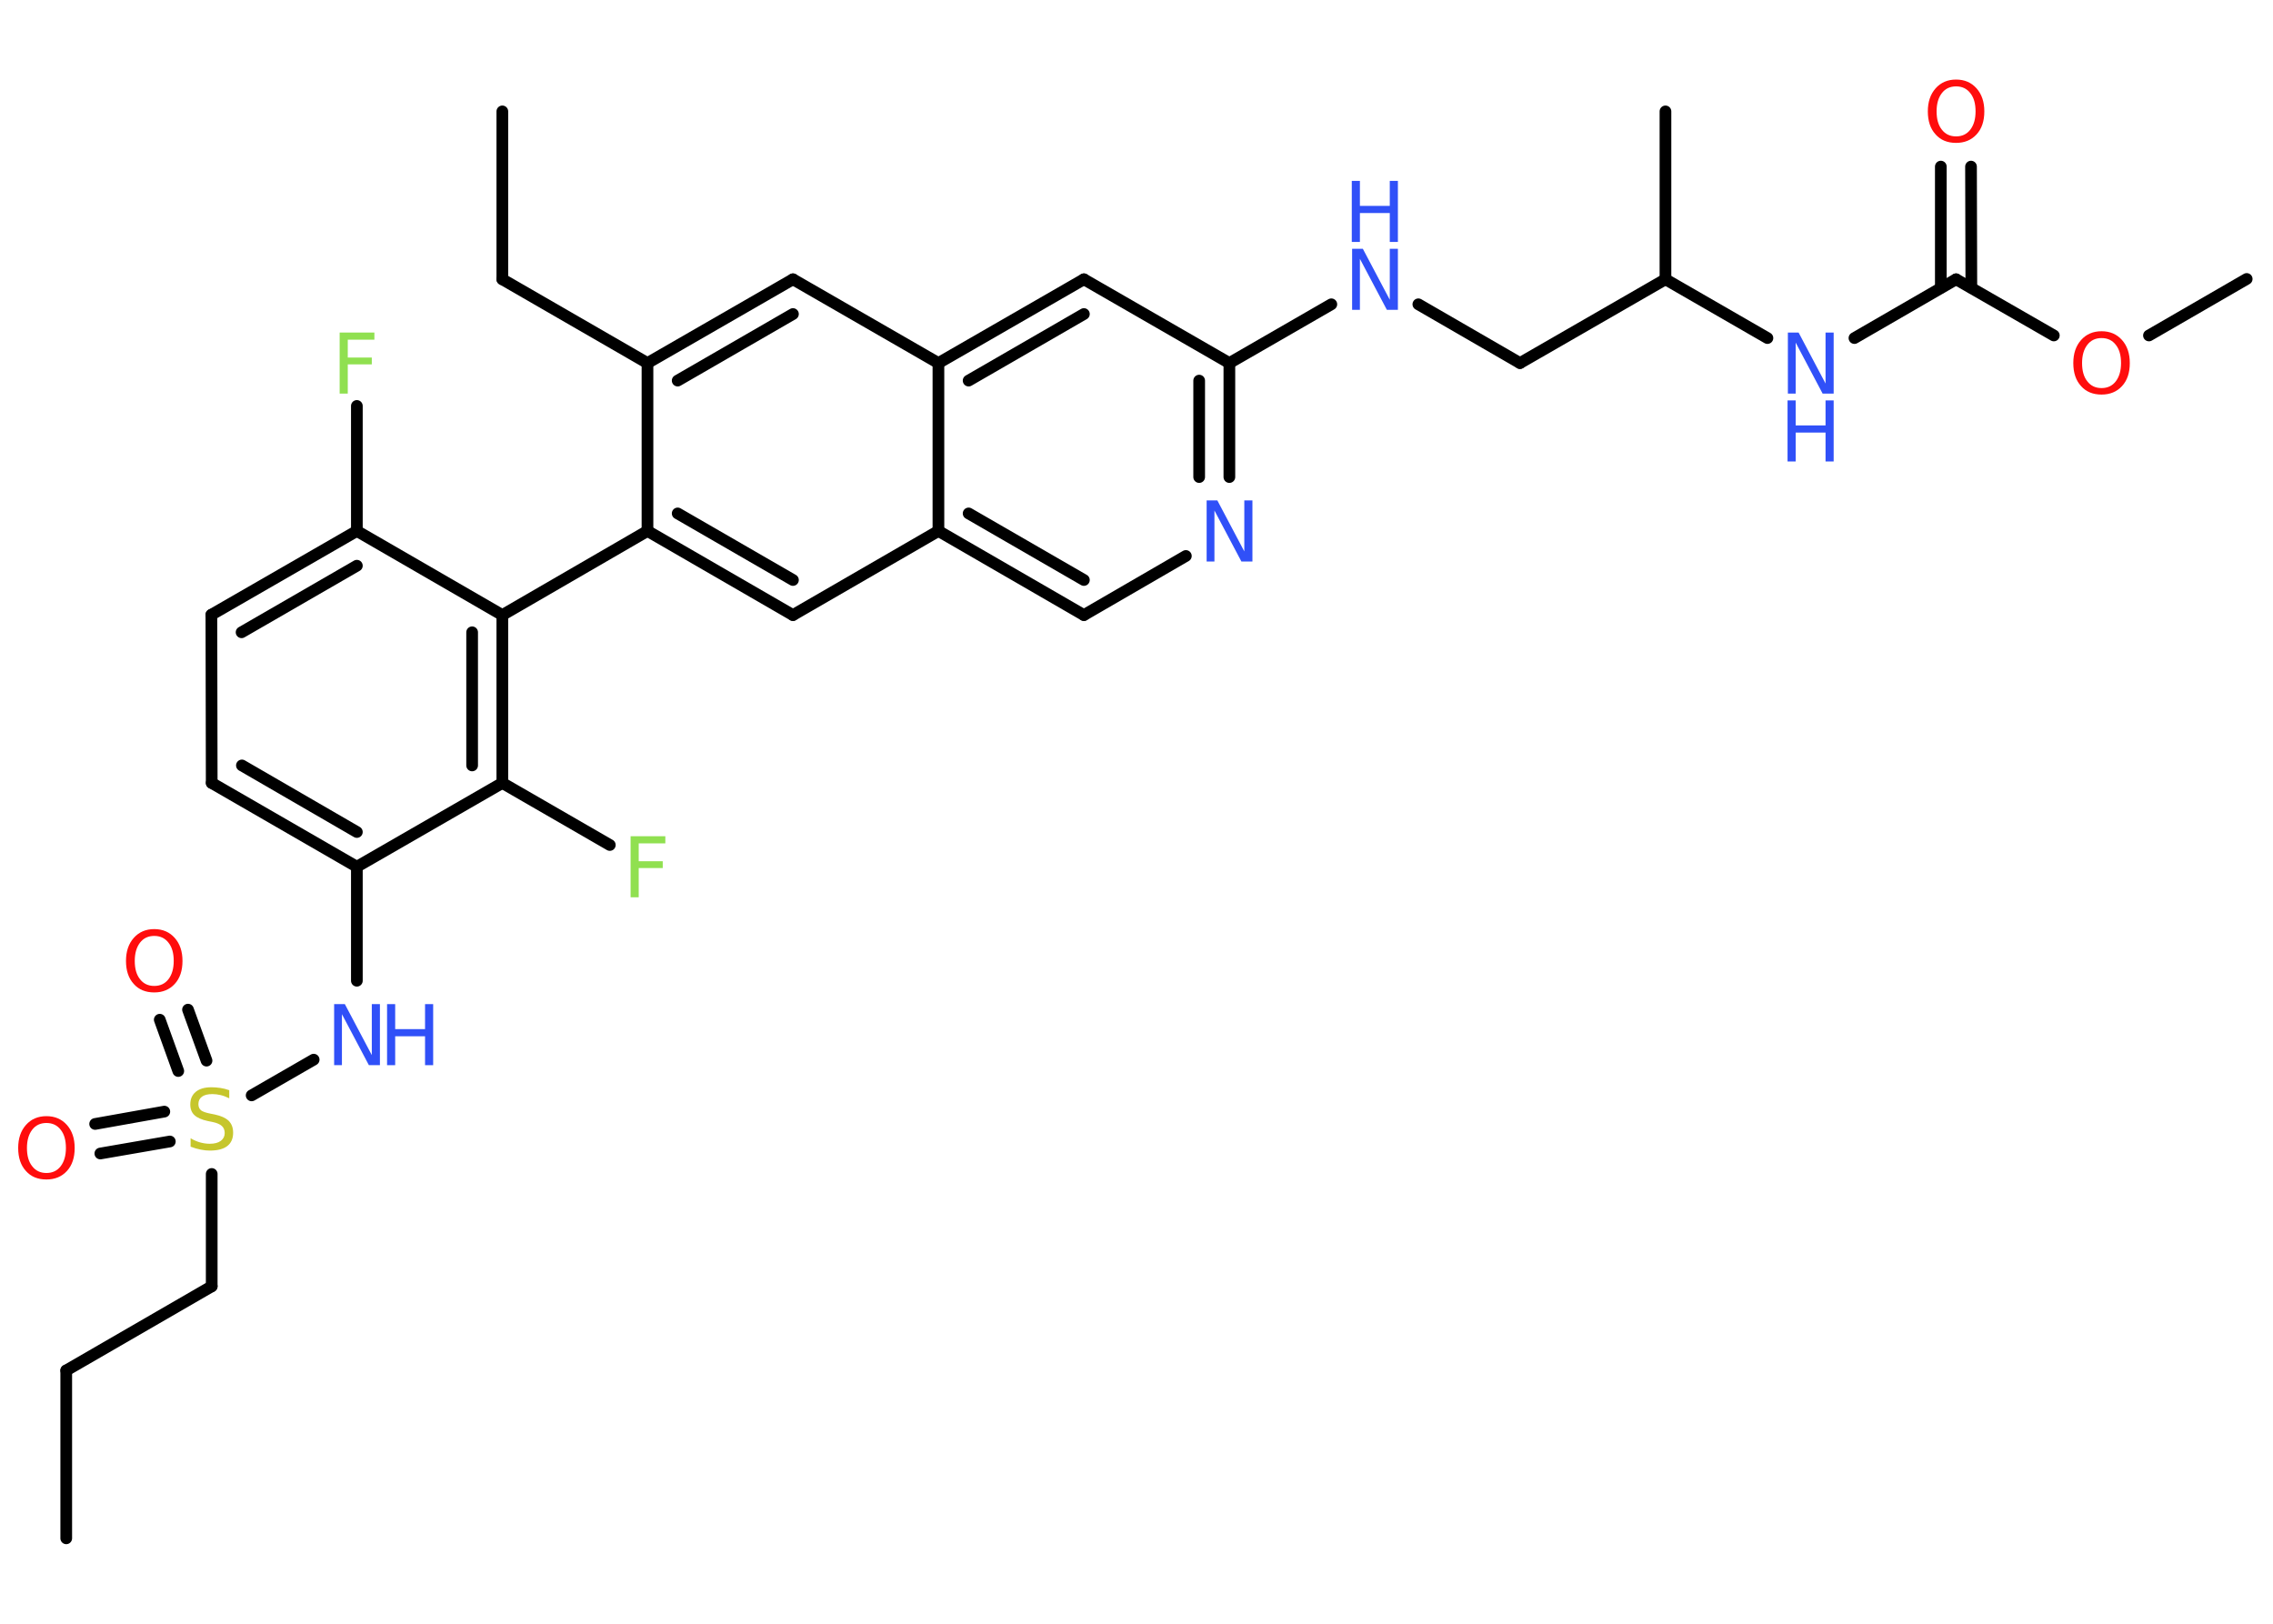 <?xml version='1.0' encoding='UTF-8'?>
<!DOCTYPE svg PUBLIC "-//W3C//DTD SVG 1.1//EN" "http://www.w3.org/Graphics/SVG/1.1/DTD/svg11.dtd">
<svg version='1.2' xmlns='http://www.w3.org/2000/svg' xmlns:xlink='http://www.w3.org/1999/xlink' width='70.0mm' height='50.0mm' viewBox='0 0 70.0 50.0'>
  <desc>Generated by the Chemistry Development Kit (http://github.com/cdk)</desc>
  <g stroke-linecap='round' stroke-linejoin='round' stroke='#000000' stroke-width='.36' fill='#3050F8'>
    <rect x='.0' y='.0' width='70.0' height='50.0' fill='#FFFFFF' stroke='none'/>
    <g id='mol1' class='mol'>
      <line id='mol1bnd1' class='bond' x1='2.04' y1='47.37' x2='2.04' y2='42.2'/>
      <line id='mol1bnd2' class='bond' x1='2.04' y1='42.2' x2='6.52' y2='39.61'/>
      <line id='mol1bnd3' class='bond' x1='6.52' y1='39.61' x2='6.52' y2='36.15'/>
      <g id='mol1bnd4' class='bond'>
        <line x1='5.49' y1='32.98' x2='4.92' y2='31.4'/>
        <line x1='6.36' y1='32.66' x2='5.79' y2='31.09'/>
      </g>
      <g id='mol1bnd5' class='bond'>
        <line x1='5.23' y1='35.15' x2='3.09' y2='35.52'/>
        <line x1='5.06' y1='34.23' x2='2.93' y2='34.61'/>
      </g>
      <line id='mol1bnd6' class='bond' x1='7.75' y1='33.73' x2='9.66' y2='32.63'/>
      <line id='mol1bnd7' class='bond' x1='10.99' y1='30.2' x2='10.99' y2='26.69'/>
      <g id='mol1bnd8' class='bond'>
        <line x1='6.52' y1='24.11' x2='10.99' y2='26.69'/>
        <line x1='7.45' y1='23.57' x2='10.99' y2='25.62'/>
      </g>
      <line id='mol1bnd9' class='bond' x1='6.52' y1='24.11' x2='6.51' y2='18.93'/>
      <g id='mol1bnd10' class='bond'>
        <line x1='10.99' y1='16.35' x2='6.51' y2='18.93'/>
        <line x1='10.99' y1='17.42' x2='7.44' y2='19.47'/>
      </g>
      <line id='mol1bnd11' class='bond' x1='10.99' y1='16.35' x2='10.99' y2='12.5'/>
      <line id='mol1bnd12' class='bond' x1='10.99' y1='16.35' x2='15.47' y2='18.94'/>
      <line id='mol1bnd13' class='bond' x1='15.47' y1='18.94' x2='19.94' y2='16.35'/>
      <g id='mol1bnd14' class='bond'>
        <line x1='19.94' y1='16.35' x2='24.42' y2='18.94'/>
        <line x1='20.87' y1='15.81' x2='24.42' y2='17.86'/>
      </g>
      <line id='mol1bnd15' class='bond' x1='24.42' y1='18.94' x2='28.9' y2='16.35'/>
      <g id='mol1bnd16' class='bond'>
        <line x1='28.9' y1='16.35' x2='33.38' y2='18.94'/>
        <line x1='29.83' y1='15.81' x2='33.38' y2='17.86'/>
      </g>
      <line id='mol1bnd17' class='bond' x1='33.38' y1='18.94' x2='36.52' y2='17.12'/>
      <g id='mol1bnd18' class='bond'>
        <line x1='37.86' y1='14.69' x2='37.86' y2='11.18'/>
        <line x1='36.93' y1='14.69' x2='36.93' y2='11.72'/>
      </g>
      <line id='mol1bnd19' class='bond' x1='37.86' y1='11.18' x2='41.0' y2='9.37'/>
      <line id='mol1bnd20' class='bond' x1='43.68' y1='9.37' x2='46.81' y2='11.18'/>
      <line id='mol1bnd21' class='bond' x1='46.81' y1='11.18' x2='51.29' y2='8.6'/>
      <line id='mol1bnd22' class='bond' x1='51.29' y1='8.6' x2='51.29' y2='3.43'/>
      <line id='mol1bnd23' class='bond' x1='51.29' y1='8.6' x2='54.43' y2='10.41'/>
      <line id='mol1bnd24' class='bond' x1='57.11' y1='10.41' x2='60.24' y2='8.6'/>
      <g id='mol1bnd25' class='bond'>
        <line x1='59.77' y1='8.86' x2='59.77' y2='5.13'/>
        <line x1='60.71' y1='8.86' x2='60.7' y2='5.13'/>
      </g>
      <line id='mol1bnd26' class='bond' x1='60.24' y1='8.6' x2='63.25' y2='10.33'/>
      <line id='mol1bnd27' class='bond' x1='66.18' y1='10.33' x2='69.19' y2='8.59'/>
      <line id='mol1bnd28' class='bond' x1='37.86' y1='11.18' x2='33.38' y2='8.6'/>
      <g id='mol1bnd29' class='bond'>
        <line x1='33.38' y1='8.6' x2='28.9' y2='11.18'/>
        <line x1='33.38' y1='9.67' x2='29.83' y2='11.72'/>
      </g>
      <line id='mol1bnd30' class='bond' x1='28.9' y1='16.35' x2='28.9' y2='11.18'/>
      <line id='mol1bnd31' class='bond' x1='28.9' y1='11.18' x2='24.42' y2='8.6'/>
      <g id='mol1bnd32' class='bond'>
        <line x1='24.42' y1='8.6' x2='19.94' y2='11.18'/>
        <line x1='24.42' y1='9.67' x2='20.87' y2='11.72'/>
      </g>
      <line id='mol1bnd33' class='bond' x1='19.94' y1='16.35' x2='19.94' y2='11.18'/>
      <line id='mol1bnd34' class='bond' x1='19.94' y1='11.18' x2='15.47' y2='8.6'/>
      <line id='mol1bnd35' class='bond' x1='15.47' y1='8.6' x2='15.47' y2='3.43'/>
      <g id='mol1bnd36' class='bond'>
        <line x1='15.47' y1='24.11' x2='15.47' y2='18.94'/>
        <line x1='14.54' y1='23.57' x2='14.54' y2='19.47'/>
      </g>
      <line id='mol1bnd37' class='bond' x1='10.99' y1='26.69' x2='15.47' y2='24.11'/>
      <line id='mol1bnd38' class='bond' x1='15.47' y1='24.11' x2='18.78' y2='26.02'/>
      <path id='mol1atm4' class='atom' d='M7.06 33.57v.25q-.14 -.07 -.27 -.1q-.13 -.03 -.25 -.03q-.21 .0 -.32 .08q-.11 .08 -.11 .23q.0 .12 .08 .19q.08 .06 .28 .1l.15 .03q.28 .06 .42 .19q.14 .14 .14 .37q.0 .27 -.18 .41q-.18 .14 -.54 .14q-.13 .0 -.28 -.03q-.15 -.03 -.31 -.09v-.26q.15 .09 .3 .13q.15 .04 .29 .04q.22 .0 .34 -.09q.12 -.09 .12 -.24q.0 -.14 -.09 -.22q-.09 -.08 -.28 -.12l-.15 -.03q-.28 -.06 -.41 -.18q-.13 -.12 -.13 -.33q.0 -.25 .17 -.39q.17 -.14 .48 -.14q.13 .0 .27 .02q.14 .02 .28 .07z' stroke='none' fill='#C6C62C'/>
      <path id='mol1atm5' class='atom' d='M4.75 28.82q-.28 .0 -.44 .21q-.16 .21 -.16 .56q.0 .36 .16 .56q.16 .21 .44 .21q.28 .0 .44 -.21q.16 -.21 .16 -.56q.0 -.36 -.16 -.56q-.16 -.21 -.44 -.21zM4.75 28.61q.39 .0 .63 .27q.24 .27 .24 .71q.0 .45 -.24 .71q-.24 .26 -.63 .26q-.4 .0 -.63 -.26q-.24 -.26 -.24 -.71q.0 -.44 .24 -.71q.24 -.27 .63 -.27z' stroke='none' fill='#FF0D0D'/>
      <path id='mol1atm6' class='atom' d='M1.43 34.58q-.28 .0 -.44 .21q-.16 .21 -.16 .56q.0 .36 .16 .56q.16 .21 .44 .21q.28 .0 .44 -.21q.16 -.21 .16 -.56q.0 -.36 -.16 -.56q-.16 -.21 -.44 -.21zM1.43 34.37q.39 .0 .63 .27q.24 .27 .24 .71q.0 .45 -.24 .71q-.24 .26 -.63 .26q-.4 .0 -.63 -.26q-.24 -.26 -.24 -.71q.0 -.44 .24 -.71q.24 -.27 .63 -.27z' stroke='none' fill='#FF0D0D'/>
      <g id='mol1atm7' class='atom'>
        <path d='M10.28 30.92h.34l.83 1.57v-1.57h.25v1.88h-.34l-.83 -1.57v1.57h-.24v-1.88z' stroke='none'/>
        <path d='M11.92 30.92h.25v.77h.92v-.77h.25v1.88h-.25v-.89h-.92v.89h-.25v-1.88z' stroke='none'/>
      </g>
      <path id='mol1atm12' class='atom' d='M10.45 10.24h1.08v.22h-.82v.55h.74v.21h-.74v.9h-.25v-1.88z' stroke='none' fill='#90E050'/>
      <path id='mol1atm18' class='atom' d='M37.15 15.41h.34l.83 1.57v-1.57h.25v1.88h-.34l-.83 -1.57v1.57h-.24v-1.88z' stroke='none'/>
      <g id='mol1atm20' class='atom'>
        <path d='M41.63 7.66h.34l.83 1.57v-1.57h.25v1.88h-.34l-.83 -1.57v1.57h-.24v-1.88z' stroke='none'/>
        <path d='M41.63 5.57h.25v.77h.92v-.77h.25v1.88h-.25v-.89h-.92v.89h-.25v-1.88z' stroke='none'/>
      </g>
      <g id='mol1atm24' class='atom'>
        <path d='M55.05 10.24h.34l.83 1.57v-1.57h.25v1.88h-.34l-.83 -1.57v1.57h-.24v-1.88z' stroke='none'/>
        <path d='M55.05 12.33h.25v.77h.92v-.77h.25v1.88h-.25v-.89h-.92v.89h-.25v-1.88z' stroke='none'/>
      </g>
      <path id='mol1atm26' class='atom' d='M60.24 2.66q-.28 .0 -.44 .21q-.16 .21 -.16 .56q.0 .36 .16 .56q.16 .21 .44 .21q.28 .0 .44 -.21q.16 -.21 .16 -.56q.0 -.36 -.16 -.56q-.16 -.21 -.44 -.21zM60.24 2.45q.39 .0 .63 .27q.24 .27 .24 .71q.0 .45 -.24 .71q-.24 .26 -.63 .26q-.4 .0 -.63 -.26q-.24 -.26 -.24 -.71q.0 -.44 .24 -.71q.24 -.27 .63 -.27z' stroke='none' fill='#FF0D0D'/>
      <path id='mol1atm27' class='atom' d='M64.72 10.41q-.28 .0 -.44 .21q-.16 .21 -.16 .56q.0 .36 .16 .56q.16 .21 .44 .21q.28 .0 .44 -.21q.16 -.21 .16 -.56q.0 -.36 -.16 -.56q-.16 -.21 -.44 -.21zM64.72 10.2q.39 .0 .63 .27q.24 .27 .24 .71q.0 .45 -.24 .71q-.24 .26 -.63 .26q-.4 .0 -.63 -.26q-.24 -.26 -.24 -.71q.0 -.44 .24 -.71q.24 -.27 .63 -.27z' stroke='none' fill='#FF0D0D'/>
      <path id='mol1atm36' class='atom' d='M19.41 25.75h1.08v.22h-.82v.55h.74v.21h-.74v.9h-.25v-1.88z' stroke='none' fill='#90E050'/>
    </g>
  </g>
</svg>
